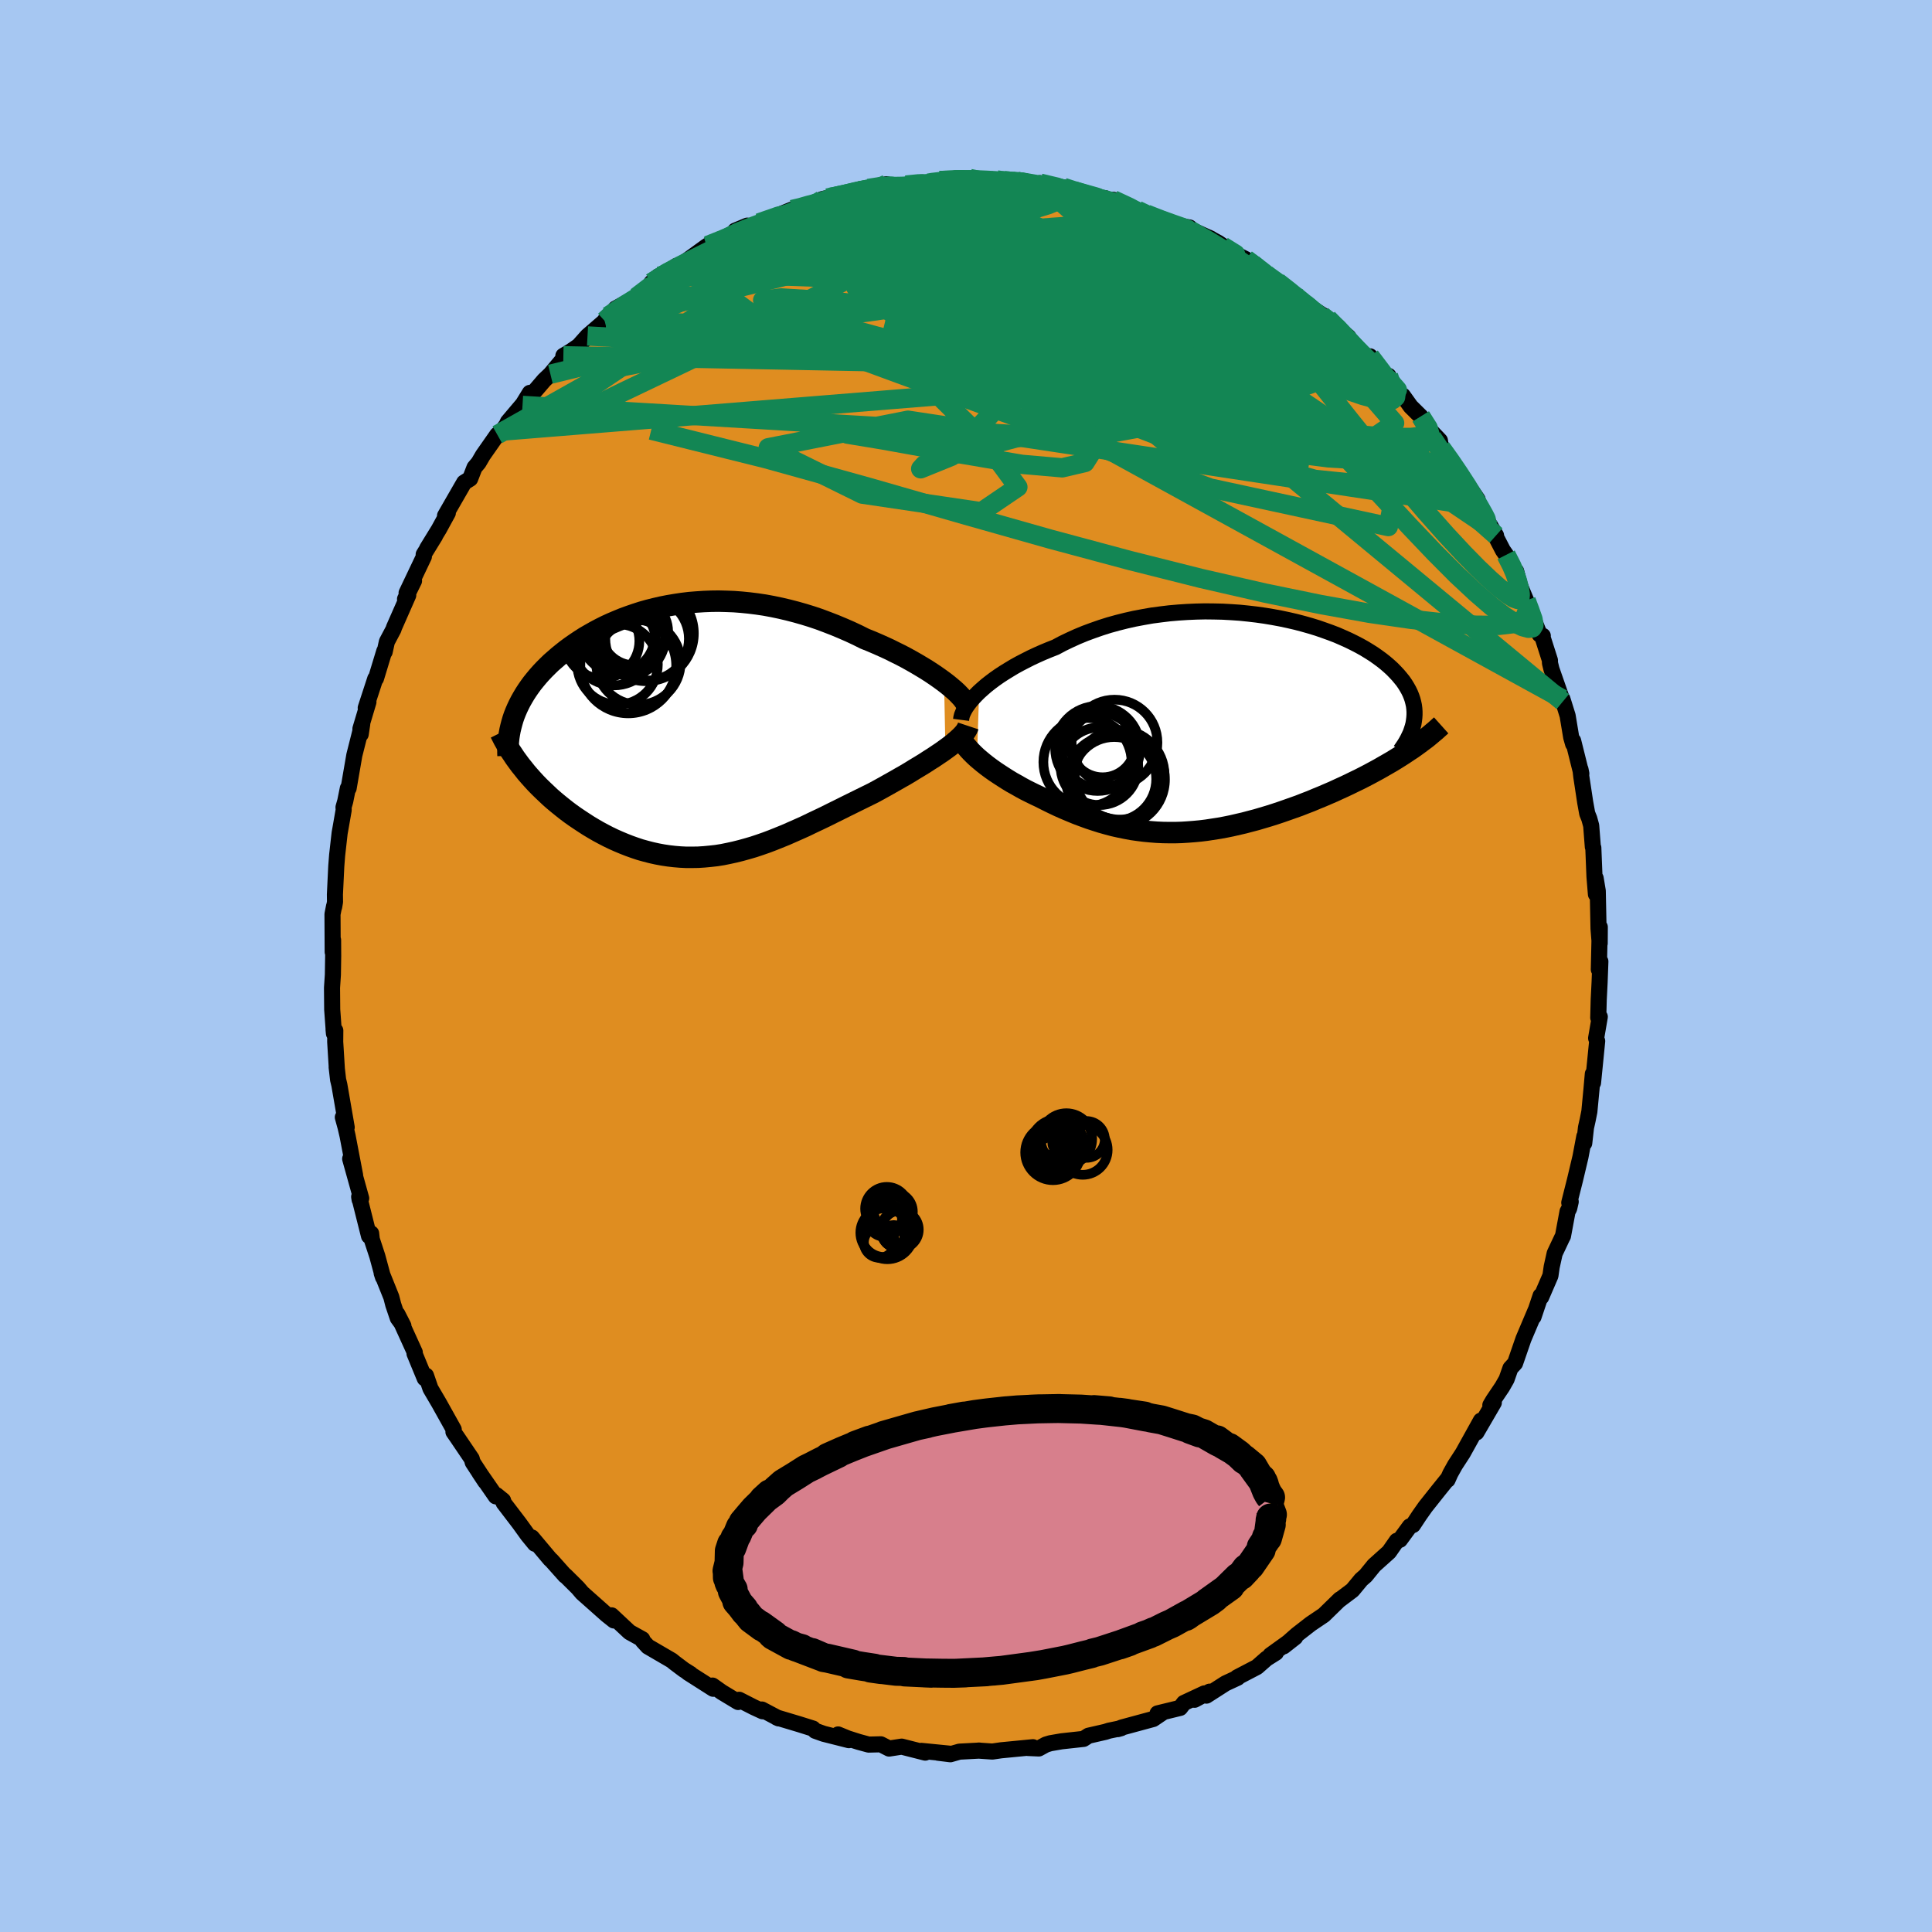 <svg xmlns="http://www.w3.org/2000/svg" width="500" height="500" viewBox="-100 -100 200 200"><defs><clipPath id="c"><path d="m26.02-5.03-.41-.3-.44-.31-.46-.31-.48-.31-.51-.31-.52-.31-.54-.31-.56-.31-.57-.3-.59-.29-.6-.3-.61-.28-.63-.28-.63-.27-.65-.26-.76-.38-.77-.36-.78-.34-.79-.33-.8-.31-.8-.3-.8-.27-.81-.25-.81-.23-.81-.21-.81-.19-.81-.17-.81-.15-.81-.12-.8-.1-.8-.08-.79-.06-.79-.03-.78-.02-.77.01-.77.03-.75.05-.75.06-.74.09-.73.11-.71.12-.71.14-.69.16-.68.17-.67.19-.65.21-.64.22-.63.23-.61.25-.59.25-.59.27-.56.28-.55.29-.53.3-.52.3-.5.32-.48.32-.46.32-.45.33-.43.34-.42.34-.39.34-.39.34-.36.35-.35.35-.33.35-.31.35-.3.36-.29.36-.27.37-.25.36-.24.37-.22.37-.21.37-.19.37-.18.38-.16.37-.15.38-.13.38 1.07 5.13.3.38.32.37.33.37.34.37.36.37.37.36.38.36.38.36.4.35.42.35.42.34.43.34.44.33.45.32.46.31.47.31.48.31.5.3.5.29.52.28.52.27.54.26.54.24.55.23.56.22.56.2.57.19.58.16.58.15.59.13.59.11.6.09.61.07.6.05.61.03h.62l.62-.01.62-.04.63-.06.63-.07.63-.1.64-.13.64-.14.64-.16.65-.18.65-.19.66-.22.66-.23.66-.25.67-.27.67-.27.68-.3.68-.3.69-.31.68-.33.7-.33.69-.33.7-.35.71-.35.7-.35.71-.35.71-.35.71-.35.71-.35.57-.31.56-.31.55-.31.55-.31.54-.31.53-.3.52-.31.5-.31.5-.3.49-.3.46-.3.46-.29.43-.29.42-.28.39-.28"/></clipPath><clipPath id="b"><path d="m-25.91-3.29.37-.33.38-.33.42-.33.44-.33.47-.33.49-.32.52-.32.53-.32.56-.31.58-.3.59-.3.62-.29.63-.28.65-.27.66-.26.73-.39.75-.36.77-.35.8-.33.81-.3.83-.29.85-.27.87-.24.87-.22.89-.2.9-.17.91-.16.91-.12.91-.11.92-.08.92-.06.92-.04.92-.02.91.01.9.02.9.05.88.06.88.09.86.1.85.12.84.14.81.15.8.17.78.18.76.2.74.21.72.22.69.24.67.24.65.25.62.27.6.27.57.28.54.28.52.29.49.3.46.29.44.31.41.3.39.31.36.31.34.31.31.32.29.31.26.31.25.31.22.32.19.31.18.32.15.31.13.32.11.32.08.31.07.32.04.32.02.31v.32l-.02.31-.04.32-.59 3.13-.4.27-.42.27-.43.27-.44.27-.45.26-.47.27-.47.27-.48.26-.5.27-.5.26-.51.26-.52.25-.53.26-.53.25-.55.25-.56.26-.56.24-.58.25-.59.24-.59.25-.6.23-.61.24-.62.22-.62.22-.63.22-.63.21-.63.2-.64.19-.64.19-.65.17-.64.17-.65.15-.65.15-.64.13-.65.12-.65.1-.65.1-.65.08-.64.06-.65.05-.64.04-.65.02h-.64l-.64-.01-.65-.03-.64-.05-.64-.06-.63-.08-.64-.09-.64-.12-.64-.13-.63-.14-.64-.17-.64-.18-.63-.2-.64-.21-.63-.23-.64-.24-.63-.26-.64-.27-.63-.28-.63-.3-.63-.31-.63-.32-.51-.24-.49-.24-.5-.25-.48-.26-.47-.27-.47-.26-.46-.28-.44-.28-.43-.28-.42-.28-.41-.29-.39-.29-.37-.29-.35-.29-.34-.29"/></clipPath><filter id="a"><feTurbulence baseFrequency=".05" numOctaves="3" result="noise" type="noise"/><feDisplacementMap in="SourceGraphic" in2="noise" scale="2"/></filter></defs><rect width="100%" height="100%" x="-100" y="-100" fill="#A6C7F2"/><path fill="#DF8D20" stroke="#000" stroke-linejoin="round" stroke-width="1.667" d="m65.61.2.06-.67-.08 2.16-.09 1.78-.05 1.88.16-.09-.38 2.21.11.3-.43 4.32-.02-.92-.14 1.59-.22 2.31-.18.9-.17.76-.18 1.61.01-.7-.4 2.12-.57 2.4-.59 2.34.15-.1-.16.7-.17.32-.47 2.53-.11.21-.75 1.59-.31 1.4-.13.91-.96 2.22-.06-.14-.73 2.18.22-.69-1.26 2.97-.87 2.52-.48.52-.4 1.14-.45.79-.93 1.38-.3.51.36-.26-1.8 3.09.23-.4.23-.83-1.87 3.37-.8 1.23-.49.88-.29.65.05-.14-1 1.24-1.35 1.7-.62.88-.66 1-.33.14-1.02 1.39-.32.1-.81 1.16-1.55 1.39-.87 1.07-.46.4-.86 1.04-.08.08-1.33 1 .07-.08-1.67 1.63-1.35.91-1.44 1.12-1.37 1.21 1.2-.94-2.57 1.85.57-.25-.97.61-.99.87-2.05 1.07.05.04-1.25.58-1.98 1.27.33-.41-1.56.84 1.02-.66-2.12.99-.39.51-2.34.57.6-.13-1.05.71-3.25.88-.43.17.36-.1-1.26.26-.37.12-1.75.4-.51.33-2.28.25-1.16.2-.46.14-.73.4-1.14-.05.53-.08-3.3.32-.9.13-1.46-.1h.13l-2.08.11-.94.27-1.28-.16 1.3.11-3.02-.3.4.18-2.44-.62-1.3.2-.86-.44-1.26.03-1.03-.28-1.13-.36-1-.41 1.11.59-2.61-.66-.87-.31-.23-.23-1.4-.44-2.37-.71.22.1-1.74-.92.07.18-.91-.42-1.51-.77-.11.23-1.69-1.02-.96-.68.07.33-2.62-1.67.28.14-.7-.44-.97-.73-.28-.23-2.47-1.44-.53-.58-.05-.18-1.32-.73-1.86-1.74.24.53-.73-.58-2.49-2.21-.04-.03-.47-.55-1.29-1.28-.03.01-1.41-1.58-.14-.12-1.89-2.25.31.65-.73-.89-.88-1.22-1.62-2.12-.06-.25-.69-.56-.07.13-1.69-2.44.61.92-1.3-1.99-.11-.38-1.51-2.23-.38-.55.03-.25-1.53-2.74-.88-1.5-.46-1.34-.13.29-.52-1.26-.54-1.31.03-.12-1.8-3.96.62 1.21-.58-.8-.47-1.39-.2-.78-1-2.49.14.43-.59-2.18-.57-1.74-.07-.62-.22.27-1.02-4.06.05.31.16-.15-1.14-4.09.51 1.7-.78-4.08-.21-.9-.28-1.02.4 1.04-.76-4.39-.13-.54-.15-1.3.02.16-.17-2.78.01-1.17-.18-.11.04.42-.18-2.48-.02-2.25.09-1.36.03-1.94-.01-1.65-.04 1.24-.02-3.91.16-.82.01.07.09-.53-.01-.75.14-2.92.09-1.16.26-2.3.12-.67.3-1.72-.02-.27.18-.63.27-1.34h.08l.59-3.42.82-3.25-.16 1.08-.03-.56.83-2.78-.28.61.99-3.03.07-.01.86-2.83.04.07.23-1.05.69-1.3.04-.15 1.48-3.36-.33.39.93-1.88-.77 1.25 1.79-3.76-.02-.22 1.18-1.92-.82 1.29 1.21-1.97.93-1.7-.29.29 1.98-3.44.62-.39.45-1.16.42-.5.45-.77 1.49-2.13.49-.37.48-.67.13-.29 1.55-1.83.72-1.17-.76 1.3 2.24-2.61.65-.62 1.39-1.66-.05-.25.75-.45.83-.57.92-1.03 1.97-1.7-.2.13.37-.49.29-.14.46-.63 2.18-1.21 1.77-1.51.49-.63-.72.67 2.58-1.74-.72.59 1.42-.86 2.44-1.77 1.41-.33-1.27.24 2.73-1.08 1.34-.51-1.26.07 1.25-.52.75.14.46-.42 2.53-1.02.91-.37.72-.11 1.46-.46.92-.5.83-.19-.27.07 2.17-.35 1.21-.56.85-.08 1.89-.44-.5.34.44-.06 2.07-.19 1.63-.27.68.07-.77.04 4.27-.4-2.32.09 3.11-.21.29.17 2.52-.02.53.1 1.6.05.18-.12L7.3-81l-.46.19.83-.23 2.76.58-.55-.14h.22l2.18.79 2.17.34.14.23.92.33-.27-.41 2.41 1.02-.56-.18 1.85.69 1.55.52.95.55 1.7.27-.08.41-.51-.52 2.81 1.27-.27-.13 1.03.56 2.85 1.96-1.03-.78 1.06.53.69.48 1.39 1.08 1.18.79 2.21 1.67-1.28-.89 1.93 1.48.03.01 2.31 1.51.85.87-.05-.02 1.32 1.04-.17.23 2.28 2.16.14-.37 2.02 2.79-.11-.77-.49-.16 2.33 2.72-.35-.51.8 1.12 1.05 1.04 1.03 1.49.95 1 .12.75-.04-.05.81 1.05.78 1.09 2.23 3.25-.65-.82.76 1.54 1.8 3.01-.06-.02-.35-.6 1.12 2.16.33.47.82 1.69h.22l.4 1.51.64 1.53.16.41 1.23 3.1.33.14-.04.1.78 2.44v.27l.16.65 1.17 3.35-.04-.27.54 1.73.37 2.23.2.7v-.34l.85 3.41-.09-.45.09.78.4 2.64.21 1.16.21.52.2.73.17 2.2.05.09.12 2.99.15 1.82-.03-1.66.22 1.32.08 3.9.12 1.53.01-1.69-.1 4.39.1-.16.06-.67" filter="url(#a)"/><path fill="#fff" d="m-25.91-3.29.37-.33.38-.33.42-.33.44-.33.47-.33.49-.32.52-.32.53-.32.56-.31.58-.3.59-.3.62-.29.63-.28.65-.27.66-.26.73-.39.75-.36.77-.35.8-.33.81-.3.83-.29.85-.27.87-.24.87-.22.89-.2.9-.17.91-.16.91-.12.91-.11.92-.08.92-.06.92-.04.92-.02.91.01.9.02.9.05.88.06.88.09.86.1.85.12.84.14.81.15.8.17.78.18.76.2.74.21.72.22.69.24.67.24.65.25.62.27.6.27.57.28.54.28.52.29.49.3.46.29.44.31.41.3.39.31.36.31.34.31.31.32.29.31.26.31.25.31.22.32.19.31.18.32.15.31.13.32.11.32.08.31.07.32.04.32.02.31v.32l-.02.31-.04.32-.59 3.13-.4.27-.42.27-.43.27-.44.27-.45.26-.47.27-.47.27-.48.26-.5.27-.5.26-.51.26-.52.25-.53.26-.53.25-.55.25-.56.26-.56.24-.58.25-.59.24-.59.25-.6.23-.61.24-.62.22-.62.22-.63.22-.63.21-.63.2-.64.19-.64.19-.65.17-.64.17-.65.15-.65.15-.64.13-.65.12-.65.1-.65.1-.65.08-.64.06-.65.05-.64.04-.65.02h-.64l-.64-.01-.65-.03-.64-.05-.64-.06-.63-.08-.64-.09-.64-.12-.64-.13-.63-.14-.64-.17-.64-.18-.63-.2-.64-.21-.63-.23-.64-.24-.63-.26-.64-.27-.63-.28-.63-.3-.63-.31-.63-.32-.51-.24-.49-.24-.5-.25-.48-.26-.47-.27-.47-.26-.46-.28-.44-.28-.43-.28-.42-.28-.41-.29-.39-.29-.37-.29-.35-.29-.34-.29" filter="url(#a)" transform="translate(27.27 -25.09)"/><path fill="#fff" d="m26.02-5.03-.41-.3-.44-.31-.46-.31-.48-.31-.51-.31-.52-.31-.54-.31-.56-.31-.57-.3-.59-.29-.6-.3-.61-.28-.63-.28-.63-.27-.65-.26-.76-.38-.77-.36-.78-.34-.79-.33-.8-.31-.8-.3-.8-.27-.81-.25-.81-.23-.81-.21-.81-.19-.81-.17-.81-.15-.81-.12-.8-.1-.8-.08-.79-.06-.79-.03-.78-.02-.77.01-.77.03-.75.05-.75.06-.74.09-.73.11-.71.12-.71.14-.69.16-.68.17-.67.19-.65.21-.64.22-.63.23-.61.25-.59.25-.59.27-.56.28-.55.29-.53.3-.52.3-.5.32-.48.32-.46.32-.45.33-.43.34-.42.34-.39.34-.39.34-.36.35-.35.35-.33.35-.31.35-.3.36-.29.36-.27.37-.25.36-.24.37-.22.37-.21.37-.19.37-.18.38-.16.37-.15.38-.13.38 1.07 5.13.3.38.32.37.33.37.34.37.36.37.37.36.38.36.38.36.4.35.42.35.42.34.43.34.44.33.45.32.46.31.47.31.48.31.5.3.5.29.52.28.52.27.54.26.54.24.55.23.56.22.56.2.57.19.58.16.58.15.59.13.59.11.6.09.61.07.6.05.61.03h.62l.62-.01.62-.04.63-.06.63-.07.63-.1.64-.13.64-.14.64-.16.65-.18.65-.19.66-.22.66-.23.66-.25.67-.27.67-.27.68-.3.68-.3.69-.31.68-.33.7-.33.69-.33.7-.35.71-.35.7-.35.71-.35.71-.35.71-.35.71-.35.57-.31.56-.31.55-.31.55-.31.54-.31.53-.3.52-.31.5-.31.5-.3.49-.3.46-.3.46-.29.43-.29.42-.28.39-.28" filter="url(#a)" transform="translate(-28.29 -24.39)"/><g fill="none" stroke="#000" transform="translate(27.27 -25.09)"><path stroke-linejoin="round" stroke-width="1.667" d="m-27.78-.39.03-.23.06-.25.11-.27.14-.28.17-.29.21-.3.24-.31.28-.32.3-.32.33-.33.37-.33.38-.33.42-.33.44-.33.47-.33.49-.32.52-.32.53-.32.56-.31.58-.3.59-.3.62-.29.63-.28.65-.27.66-.26.73-.39.75-.36.77-.35.8-.33.81-.3.83-.29.85-.27.87-.24.87-.22.89-.2.9-.17.91-.16.91-.12.91-.11.92-.08.92-.06.92-.04.92-.02.91.01.9.02.9.05.88.06.88.09.86.1.85.12.84.14.81.15.8.17.78.18.76.2.74.21.72.22.69.24.67.24.65.25.62.27.6.27.57.28.54.28.52.29.49.3.46.29.44.31.41.3.39.31.36.31.34.31.31.32.29.31.26.31.25.31.22.32.19.31.18.32.15.31.13.32.11.32.08.31.07.32.04.32.02.31v.32l-.02.31-.04.32-.05.31-.08.31-.1.31-.11.32-.14.3-.15.31-.17.31-.18.3-.21.31-.21.3" filter="url(#a)"/><path stroke-linejoin="round" stroke-width="2.222" d="m-28.04.8.05.24.08.25.12.25.15.27.18.27.22.28.24.28.27.29.29.29.31.29.34.29.35.29.37.29.39.29.41.29.42.28.43.28.44.28.46.28.47.26.47.27.48.26.5.25.49.24.51.24.63.32.63.31.63.3.63.28.64.27.63.26.64.24.63.23.64.21.63.2.64.18.64.17.63.14.64.13.64.12.64.09.63.08.64.06.64.05.65.03.64.01h.64l.65-.02.64-.04.65-.05.64-.06.65-.08.65-.1.65-.1.65-.12.64-.13.65-.15.65-.15.64-.17.65-.17.64-.19.64-.19.63-.2.63-.21.63-.22.62-.22.62-.22.61-.24.6-.23.59-.25.59-.24.58-.25.56-.24.56-.26.55-.25.53-.25.53-.26.52-.25.51-.26.5-.26.5-.27.48-.26.47-.27.47-.27.45-.26.44-.27.43-.27.42-.27.4-.27.4-.26.38-.27.37-.27.36-.27.35-.26.33-.27.32-.27.31-.26.3-.27.29-.26" filter="url(#a)"/><circle cx="-11.929" cy="5.737" r="4.352" clip-path="url(#b)" filter="url(#a)"/><circle cx="-13.129" cy="2.192" r="3.362" clip-path="url(#b)" filter="url(#a)"/><circle cx="-13.639" cy="2.572" r="4.398" clip-path="url(#b)" filter="url(#a)"/><circle cx="-13.459" cy="4.412" r="4.02" clip-path="url(#b)" filter="url(#a)"/><circle cx="-11.364" cy="5.292" r="4.642" clip-path="url(#b)" filter="url(#a)"/><circle cx="-11.459" cy="5.787" r="4.784" clip-path="url(#b)" filter="url(#a)"/><circle cx="-14.694" cy="3.982" r="4.566" clip-path="url(#b)" filter="url(#a)"/><circle cx="-11.894" cy="1.962" r="4.442" clip-path="url(#b)" filter="url(#a)"/><circle cx="-13.434" cy="2.787" r="3.912" clip-path="url(#b)" filter="url(#a)"/><circle cx="-12.169" cy="5.907" r="4.704" clip-path="url(#b)" filter="url(#a)"/></g><g fill="none" stroke="#000" transform="translate(-28.29 -24.39)"><path stroke-linejoin="round" stroke-width="2.222" d="m28.43-2.47-.08-.19-.11-.21-.16-.23-.19-.25-.23-.25-.26-.27-.3-.28-.33-.28-.36-.3-.39-.3-.41-.3-.44-.31-.46-.31-.48-.31-.51-.31-.52-.31-.54-.31-.56-.31-.57-.3-.59-.29-.6-.3-.61-.28-.63-.28-.63-.27-.65-.26-.76-.38-.77-.36-.78-.34-.79-.33-.8-.31-.8-.3-.8-.27-.81-.25-.81-.23-.81-.21-.81-.19-.81-.17-.81-.15-.81-.12-.8-.1-.8-.08-.79-.06-.79-.03-.78-.02-.77.01-.77.03-.75.05-.75.06-.74.09-.73.11-.71.12-.71.14-.69.16-.68.17-.67.19-.65.21-.64.22-.63.23-.61.25-.59.25-.59.27-.56.28-.55.29-.53.3-.52.3-.5.32-.48.32-.46.32-.45.33-.43.34-.42.34-.39.34-.39.34-.36.35-.35.35-.33.35-.31.35-.3.36-.29.36-.27.37-.25.36-.24.37-.22.37-.21.37-.19.37-.18.38-.16.37-.15.38-.13.38-.11.38-.1.38-.09.38-.07.38-.06.38-.04.38-.03.38-.02.38v.38l.01.38" filter="url(#a)"/><path stroke-linejoin="round" stroke-width="2.222" d="m28.52-.46-.07.21-.12.21-.15.23-.2.23-.23.24-.26.24-.29.26-.32.26-.35.27-.37.27-.39.28-.42.28-.43.29-.46.29-.46.3-.49.3-.5.3-.5.31-.52.31-.53.3-.54.31-.55.31-.55.31-.56.31-.57.31-.71.35-.71.35-.71.35-.71.35-.7.35-.71.35-.7.35-.69.33-.7.33-.68.33-.69.31-.68.3-.68.3-.67.27-.67.27-.66.25-.66.23-.66.22-.65.19-.65.18-.64.16-.64.14-.64.13-.63.1-.63.07-.63.06-.62.04-.62.01h-.62l-.61-.03-.6-.05-.61-.07-.6-.09-.59-.11-.59-.13-.58-.15-.58-.16-.57-.19-.56-.2-.56-.22-.55-.23-.54-.24-.54-.26-.52-.27-.52-.28-.5-.29-.5-.3-.48-.31-.47-.31-.46-.31-.45-.32-.44-.33-.43-.34-.42-.34-.42-.35-.4-.35-.38-.36-.38-.36-.37-.36-.36-.37-.34-.37-.33-.37-.32-.37-.3-.38-.3-.37-.28-.38-.27-.37-.25-.38-.25-.37-.23-.37-.21-.38-.21-.37-.19-.37-.18-.36" filter="url(#a)"/><circle cx="-8.153" cy="-9.022" r="4.364" clip-path="url(#c)" filter="url(#a)"/><circle cx="-6.673" cy="-6.727" r="4.962" clip-path="url(#c)" filter="url(#a)"/><circle cx="-9.393" cy="-9.257" r="3.87" clip-path="url(#c)" filter="url(#a)"/><circle cx="-7.763" cy="-9.822" r="3.842" clip-path="url(#c)" filter="url(#a)"/><circle cx="-5.628" cy="-7.032" r="4.376" clip-path="url(#c)" filter="url(#a)"/><circle cx="-4.833" cy="-10.042" r="4.948" clip-path="url(#c)" filter="url(#a)"/><circle cx="-6.703" cy="-9.527" r="3.83" clip-path="url(#c)" filter="url(#a)"/><circle cx="-6.028" cy="-10.222" r="3.484" clip-path="url(#c)" filter="url(#a)"/><circle cx="-4.723" cy="-9.487" r="4.328" clip-path="url(#c)" filter="url(#a)"/><circle cx="-7.778" cy="-6.837" r="4.168" clip-path="url(#c)" filter="url(#a)"/></g><g fill="none" stroke="#138654" stroke-linejoin="round" stroke-width="2"><path d="m-.4-81.4-.47.09 1.32.19 1.97.34 2.24.45 2.33.53 2.34.6 2.33.65 2.32.7 2.27.69 2.21.65 2.09.58 1.95.52 1.86.55 2 .73m5.9 3.33 1.24.97.75.62.89.74 1.04.85 1.11.92 1.07.92 1 .9.94.88.88.83.8.78.7.67.56.55.4.39.23.23.05.06-.14-.11-.37-.34-.62-.6-.88-.87-1.11-1.13-1.27-1.31" filter="url(#a)"/><path d="m-2.72-81.31 2.17-.09 1.48.01 1.2.05.92.05.63.07.32.08.03.1-.26.12-.54.12-.85.15-1.22.17-1.65.22-2.09.26-2.54.28-2.99.25-3.52.24M29-73.15l.83.61.97.74.8.66.52.48.21.31-.05.16-.29.04-.59-.1-.97-.29-1.42-.49-1.87-.71-2.31-.91-2.75-1.12-3.24-1.36-3.75-1.66-4.3-2.04m-37.5 4.23 2.02-.81 1.11-.51.8-.36.86-.34 1.03-.38 1.17-.42 1.23-.44 1.21-.44 1.11-.39.95-.35.78-.27.6-.2.42-.14.24-.07h.06l-.17.08-.47.19-.83.29-1.23.43-1.66.58-2.12.77" filter="url(#a)"/><path d="m-32.57-70.73 1.68-1.04 1.35-.67 1.63-.74 1.83-.78 1.9-.75 1.9-.68 1.9-.62 1.88-.58 1.87-.54 1.88-.52 1.89-.52 1.88-.53 1.8-.52 1.63-.5 1.37-.46 1.11-.38.88-.3.54-.18m19.16 2.13.5.07 1.11.51 1.35.72 1.54.85 1.67.96 1.68 1L25-73.79l1.59 1.03 1.58 1.04 1.6 1.08 1.62 1.11L33-68.39l1.58 1.11 1.49 1.07 1.37.97 1.24.88 1.12.77.99.67.83.55.66.42.67.52m.9 1.11-.1-.39.14.2.2.41.1.36-.09.22-.33.06-.64-.16-1.04-.47-1.48-.79L38.7-62l-2.3-1.42-2.69-1.7-3.09-2.02-3.54-2.41-4.06-2.87-4.75-3.37" filter="url(#a)"/><path d="m37.46-67.02.59.6.5.49.53.56.56.59.51.57.36.46.13.28-.13.09-.4-.1-.63-.26-.85-.41-1.1-.57-1.39-.77-1.76-1.02-2.19-1.32-2.65-1.66-3.08-2-3.45-2.31-3.76-2.54M-18-78.31l.85-.2.84-.24.66-.17.49-.07.39.04.27.13.11.26-.11.39-.38.56-.67.73-.95.91-1.23 1.09-1.54 1.27-1.86 1.46-2.22 1.64-2.58 1.85-2.95 2.05-3.34 2.28-3.76 2.53-4.26 2.87-4.87 3.29m103.1 17.81.14.92-.3.93-.98.52-1.69.2-2.36-.02-3.03-.2-3.67-.4-4.33-.63-5.05-.91-5.79-1.19-6.59-1.51-7.39-1.86-8.19-2.2-8.97-2.54-9.81-2.82-10.73-2.98-11.84-2.95" filter="url(#a)"/><path d="m55.91-42.56.58 1.14.35.82.26.79.19.74.09.61-.04.39-.22.13-.41-.14-.62-.39-.83-.64-1.02-.9-1.25-1.19-1.49-1.52-1.77-1.9-2.06-2.32-2.35-2.74-2.63-3.18-2.89-3.59-3.23-4.06-3.63-4.57-3.92-5.02m-43.09-9.47.45-.08 1.03-.23 1.02-.22.83-.15.61-.04.44.04.29.12.14.19-.02.26-.23.33-.46.41-.7.51-.96.63-1.25.77-1.56.92-1.89 1.04-2.22 1.17-2.57 1.26-2.96 1.38-3.42 1.57-3.99 1.84-4.55 2.09" filter="url(#a)"/><path d="m-21.44-76.92 2.01-.7 1.66-.35 1.68-.17 1.8-.07 1.94.02 2.09.09 2.26.16 2.42.19 2.55.24 2.63.28 2.66.33 2.67.38 2.68.39 2.67.41 2.66.39 2.62.39 2.51.34 2.34.28 2.14.18 1.94.12 1.82.14m20.77 17 .68 1.13v.64l-.61.28-1.08.11-1.49.01-1.94-.09-2.48-.25-3.13-.5-3.84-.8-4.6-1.15-5.4-1.51-6.18-1.89-6.9-2.24-7.54-2.6-8.11-2.96-8.69-3.35m48.7 2.92-.25-.12.72.58 1.04.84 1.12.91 1.06.91 1 .91.95.9.93.91.88.87.8.79.67.67.53.53.38.39.24.27.11.13-.03-.01-.22-.19-.45-.43-.75-.72-1.03-1.05-1.26-1.31-1.37-1.45" filter="url(#a)"/><path d="m6.84-80.81 1.1-.01.91.15.54.2.35.27.18.32-.09.35-.46.36-.86.36-1.24.38-1.59.41-1.93.45-2.3.49-2.75.55-3.29.6-3.93.65-4.66.75-5.4.87-5.84.86m-1.02-2.04.03-.17 1.04-.46 1.11-.44 1.07-.4 1.16-.38 1.33-.41 1.48-.44 1.55-.47 1.55-.47 1.45-.44 1.32-.4 1.17-.35 1.01-.29.88-.25.73-.2.55-.15.31-.11.03-.05-.25-.01-.42.02-.53.02m18.97.09 1.98.64 1.6.51 1.28.45 1.18.45 1.22.5 1.31.56 1.38.6 1.43.61 1.38.61 1.29.55 1.11.48.92.38.7.27.51.18.34.11.18.04-.01-.03-.37-.23-.96-.6" filter="url(#a)"/><path d="m-37.04-67.28.56-.37 1.19-.79 1.54-.96 1.58-.97 1.53-.87 1.51-.81 1.55-.78 1.63-.79 1.69-.8 1.69-.81 1.63-.76 1.5-.7 1.34-.63 1.17-.55 1-.47.83-.41.63-.32.4-.22.1-.13-.16-.06m10.23-1.56.41-.07.95-.11.81-.06h.65l.49.06.22.12-.16.17-.62.22-1.13.29-1.67.36-2.26.44-2.87.55-3.57.69-4.37.89M7.3-81l.03.1.57.09.53.14.31.19.09.24-.14.28-.46.29-.87.3-1.37.3-1.88.32-2.39.36-2.93.41-3.45.47-3.97.46-4.47.41-4.85.31" filter="url(#a)"/><path d="m31.08-71.59 1.18.85.79.64.49.46.35.41.25.39.08.33-.17.26-.45.16-.76.07-1.06-.02-1.36-.12-1.7-.25-2.07-.4-2.47-.58-2.89-.75-3.32-.92-3.75-1.07-4.15-1.25-4.51-1.44-4.91-1.65-5.47-1.85" filter="url(#a)"/><path d="m17.65-78.3.14.09.74.35.67.39.35.35-.07.27-.47.22-.82.22-1.15.23-1.5.27-1.92.29-2.37.29-2.88.25-3.36.19-3.8.15-4.25.12-4.76.09-5.46.07-6.2-.01m-5.98-.37.02-.17 1.01-.46 1.04-.45.99-.39 1.05-.38 1.18-.4 1.3-.44 1.36-.45 1.35-.45 1.28-.41 1.14-.37 1-.32.84-.26.69-.23.54-.18.38-.13.17-.08-.12.01-.45.1-.78.2-1.02.24-1.12.23" filter="url(#a)"/><path d="m-32.57-70.73 1.67-1.06 1.32-.71 1.58-.8 1.75-.87 1.76-.83 1.67-.75 1.57-.69 1.44-.63 1.3-.55 1.11-.48.91-.39.7-.32.51-.27.35-.21M39.41-64.9l1.35 1.34.36.72-.41.36-1.12.06-1.78-.17-2.4-.34-3.03-.52-3.7-.72-4.43-.94-5.24-1.19-6.15-1.48-7.16-1.81-8.25-2.1-9.32-2.29" filter="url(#a)"/><path d="m.39-81.52.73.15.82.21.45.32-.01.45-.49.6-.93.78-1.37.96-1.81 1.17-2.27 1.37-2.74 1.59-3.22 1.83-3.75 2.05-4.3 2.29-4.94 2.51-5.65 2.75-6.4 3.06-7.17 3.52" filter="url(#a)"/><path d="m-.4-81.4-.7.03.59.05.77.12.56.19.2.27-.23.37-.67.47-1.11.57-1.51.68-1.92.8-2.36.94-2.87 1.11-3.41 1.31-3.94 1.48-4.43 1.59-4.88 1.59-5.29 1.53m66.72-.24.48.41.49.68-.01.61-.54.52-1.01.49-1.45.51-1.91.48-2.42.43-3 .33-3.63.24-4.29.17-4.94.13-5.56.09-6.15.02-6.72-.09-7.33-.2-8.09-.25-9.09-.17" filter="url(#a)"/><path d="m-32.34-70.77.44-.33.87-.28 1.36-.38 1.76-.46 2.09-.51 2.3-.5 2.42-.46 2.5-.38 2.55-.32 2.57-.27 2.62-.23 2.68-.22 2.77-.22 2.86-.22 2.94-.23 2.94-.23 2.88-.24 2.77-.22 2.66-.18 2.59-.11 2.61-.02 2.58.04m3.72.29.09.28.69.42 1.13.64 1.33.81 1.4.91 1.4.94 1.35.92 1.3.92 1.27.89 1.19.86 1.07.77.87.61.63.41.4.24.21.07-.05-.11-.57-.46M7.3-81l.16.12.92.17 1.15.24 1.2.31 1.28.38 1.34.42 1.34.42 1.26.41 1.16.38 1.08.35 1.02.34.95.33.88.29.76.25.59.19.4.12.2.05-.02-.02-.23-.09-.51-.18-.86-.3-1.22-.44-1.46-.57m28.39 20.95.76 1.18.21.76-.22.51-.52.43-.75.44-1.03.44-1.36.39-1.76.24-2.19.05-2.67-.16-3.16-.4-3.67-.6-4.2-.79-4.72-.93-5.24-1.06-5.75-1.23-6.24-1.41-6.72-1.61-7.24-1.78-7.9-1.89-8.86-1.88" filter="url(#a)"/><path d="m-8.22-80.93.04.21.92.05 1.37.01 1.51.02 1.54.05 1.57.08 1.61.09 1.67.11 1.72.14 1.74.17 1.71.17 1.62.19 1.49.18 1.36.18 1.2.18 1.07.17.9.15.71.11.48.05.23-.01.03-.07-.15-.12-.36-.15m-30.1-.53 1.71-.36 1.25-.31.92-.19.64-.08.42.02.26.09.11.13-.07.19-.33.25-.65.34-1.01.44-1.41.58-1.86.75-2.36.94-2.93 1.15-3.49 1.32-4.09 1.46m24.51-8.53 2.26-.07 1.74.06 1.63.12 1.54.15 1.44.17 1.33.19 1.22.2 1.12.19 1.01.17.9.16.78.13.65.13.48.1.21.05-.22-.07-.82-.23-1.38-.39" filter="url(#a)"/><path d="m-10.11-80.49 1.21-.19.94-.01 1.22-.02 1.47-.05 1.56-.08 1.51-.07 1.42-.08 1.32-.07 1.19-.06 1.03-.05.84-.04.57-.03.15-.03-.36-.03m11.28 1.98 1.65.77 1.44.77 1.72.95 1.96 1.13 2.07 1.24 2.07 1.32 2.05 1.34 2.03 1.37 2.05 1.39 2.05 1.4 2.02 1.39 1.92 1.34 1.78 1.24 1.77 1.36M5.33-81.22l.68.12 1.1.43 1.39.62 1.67.78 1.91.94 2.11 1.07 2.27 1.2 2.41 1.29 2.49 1.36 2.51 1.4 2.5 1.44 2.48 1.46 2.47 1.45 2.42 1.42 2.35 1.35 2.25 1.28 2.13 1.23 1.86 1.03" filter="url(#a)"/><path d="m7.67-81.04 1.73.41 1.1.41 1.32.57 1.59.71 1.72.81 1.74.86 1.72.9 1.75.95 1.81 1.01 1.89 1.06 1.92 1.08 1.92 1.08 1.85 1.03 1.73.98 1.62.92 1.5.86 1.41.83 1.33.8 1.19.71.9.51.42.17m-71.68-7.02.26-.01 1.04-.48 1.35-.63 1.6-.73 1.73-.75 1.77-.72 1.75-.67 1.71-.6 1.66-.55 1.63-.52 1.61-.49 1.58-.49 1.55-.48 1.48-.48 1.35-.45 1.18-.41.97-.34.77-.26.55-.19.37-.14.16-.08" filter="url(#a)"/><path d="m38.31-66.15.25.26.43.53.42.62.3.6.05.49-.27.31-.62.16-.93.01-1.25-.11-1.54-.2-1.86-.32-2.21-.45-2.59-.61-3-.81-3.43-1.01-3.86-1.21-4.33-1.39-4.82-1.52-5.35-1.7-5.83-1.96-6.21-2.31" filter="url(#a)"/><path d="M41.83-63.11 43-61.57l.39.53.19.38.1.39-.03.34-.2.25-.43.14-.71-.04-1.02-.24-1.36-.46-1.67-.66-1.98-.85-2.29-1.03-2.63-1.23-3.04-1.49-3.51-1.78-4.06-2.11-4.67-2.49-5.35-2.86-6.1-3.17" filter="url(#a)"/><path d="m43.74-61.09.16.49.42.74.2.56-.05.41-.31.27-.64.1-1.01-.15-1.42-.39-1.82-.62-2.24-.82-2.67-1.01-3.13-1.24-3.65-1.51-4.18-1.82-4.73-2.19-5.3-2.59-5.84-3-6.41-3.37" filter="url(#a)"/><path d="m29-73.15.83.62.93.74.75.68.46.53.16.39-.1.29-.34.21-.61.14-.92.04-1.26-.06-1.63-.17-2-.27-2.38-.4-2.8-.55-3.24-.73-3.71-.94-4.19-1.12-4.72-1.28-5.34-1.39-6.1-1.48" filter="url(#a)"/><path d="m3.2-81.37.68.09.65.09.41.15.15.21-.09.28-.35.34-.63.43-.95.52-1.28.63-1.65.73-2.05.82-2.53.9-3.06.99-3.66 1.13-4.27 1.3-4.86 1.46-5.33 1.53-5.68 1.5" filter="url(#a)"/><path d="m29.69-72.67 1.06.92.48.76-.24.54-.95.37-1.58.26-2.16.19-2.79.11-3.51-.01-4.3-.14-5.17-.25-6.04-.35-6.96-.42-8.06-.43-9.41-.35" filter="url(#a)"/><path d="m57.99-37.83.36.95.35.99.09.61-.17.28-.39.04-.6-.16-.82-.4-1.06-.69-1.34-1.02-1.64-1.42-1.96-1.83-2.27-2.28-2.61-2.74-2.98-3.22-3.4-3.71-3.87-4.21-4.34-4.74-4.77-5.29-5.18-5.9m-48.24-1.94.77-.23.64-.3.74-.36.64-.32.46-.23.34-.13.26-.05.19.01.05.11-.16.23-.48.42-.89.65-1.36.91-1.8 1.15-2.16 1.34-2.38 1.44-2.53 1.49" filter="url(#a)"/><path d="m-34.11-69.26 1.36-1.04 1.12-.5 1.33-.3 1.69-.26 2.07-.27 2.4-.27 2.63-.24 2.78-.17 2.9-.09 2.97.02 3.06.09 3.15.17 3.25.21 3.36.22 3.48.21 3.55.19 3.6.18 3.61.2 3.57.24 3.48.26 3.32.24 3.13.2 2.95.12M3.73-81.27l1.21.04.98.1.96.16 1 .19 1.05.2 1.08.22 1.07.23 1.03.24.96.24.84.22.68.17.47.13.26.08.03.02-.22-.04-.49-.11-.77-.19-1.06-.26-1.42-.35-2.02-.43" filter="url(#a)"/><path d="m-6.21-80.84 1.29-.13 1.15-.01 1.34.03 1.57.04 1.72.09 1.82.12 1.86.15 1.79.16 1.64.15 1.42.13 1.2.13.97.11.77.11.56.08h.2m36.09 26.04.27.37.7.98.87 1.28.85 1.31.73 1.21.59 1.01.42.75.22.43.03.1-.17-.21-.34-.48-.51-.75-.68-1.06-.92-1.44-1.28-1.96-1.72-2.61m-85.65-12.08.47-.43.9-.59 1.37-.83 1.68-.97 1.77-.99 1.77-.94 1.74-.87 1.76-.85 1.81-.85 1.85-.85 1.85-.84 1.77-.8 1.63-.72 1.44-.65 1.22-.56 1.03-.49.89-.45.77-.38.53-.32M-.4-81.4l-.58.02.97.02 1.38.05 1.43.07 1.34.09 1.22.09 1.06.11.93.1.79.1.66.09.53.07.39.07.25.06.06.04-.15.02-.42-.03-.76-.09-1.15-.14-1.58-.19-2.14-.23" filter="url(#a)"/><path d="m-12.17-79.85 1.19-.38 1.32-.21 1.38-.11 1.44-.04 1.56-.03 1.67-.04 1.66-.07 1.59-.08 1.44-.08 1.28-.08 1.08-.07.86-.06.64-.06.34-.07m45.45 29.68-51.98-11.5-10.14-7.17 1.32-2.85 2.04-.78 1.27-.14 1.59.36 2.81 1.18 4.23 2 5.1 2.31 4.61 1.96 2.59 1.25-.1.75-1.83.81-1.42 1.28.68 1.46 2.24.55 1.07-1.47-2.19-3.3-2.87-2.97 4.75.8 18.83 7.55 21.13 14.28" filter="url(#a)"/><path d="m-48.52-55 2.38-1.34 9.91-5.56 14.93-2.99 16.15.53L7.14-62.4l5.4 1.22-.98-.49-4.71-2.06-5.61-2.98-4.74-3.21-3.3-2.9-2.03-2.21-1.08-1.37-.12-.61 1.21-.1 3 .19 4.95.48 6.37 1.23 6.33 2.72 3.27 4.31-5.4 3.86-20.79-.76-26.12-1.84" filter="url(#a)"/><path d="M61.74-27.64 7.21-57.58l-9.46-11.25 3.95-3.08 1.95-.62-2.44-.24-3.15.1-.12.77 3.6 1.27 4.59 1.24 1.26.76-4.22.1-5.83-.62 2.41-1.15 18.21.3 23.73 7.26" filter="url(#a)"/><path d="m-18-78.31 15.57 10.86 5.02 10.32-4.1 4.37-3.18 1.29.36-.4 3.74-1.27 6.25-1.65 6.54-2.18 3.72-3.14-.72-3.86-3.42-3.15-1.46-.49 5.14 3.22 12.3 5.82 13.22 4.7 3.39-2.33-13.29-15.39" filter="url(#a)"/><path d="m54.87-44.57-2.89-2.56-9.27-5.69-12.56-6.46-11.53-4.65-8.58-3.25-4.98-2.76-1.53-2.48 1.1-1.89 2.54-1.06 2.79-.26 2.09.35.87.87-.2 1.56-.52 2.52.13 3.64 1.47 4.56 3.1 4.79 4.63 3.9 5.45 1.71 3.79-1.42-1.19-3.51-1.25 1.62 33.45 27.67" filter="url(#a)"/><path d="m-41.68-63.17 41.43.8 9.41.22 2.73-.4-2.15-1.49-6.56-1.98-8.82-1.75-8.15-1.06-5.36-.33-1.9.24 1.46.77 5.02 1.5 9.42 2.56 13.91 3.64 15.65 3.93 10.99 2.3-1.76-1.79-22.01-6.4-50.81-2.81" filter="url(#a)"/><path d="m-37.41-66.79 27.56-6.82 17.46.7 4.88 1.53-1.96 1.32-3.03 1.47-1.4 1.46.56 1.05 1.95.48 2.87.04 3.47-.2 3.58-.34 2.79-.45 1.19-.52-.37-.3-.43.45 1.82 1.91 5.6 3.84 8.34 5.58 6.99 6.15-.74 3.95-18.44-3.99-57.85-21.25" filter="url(#a)"/><path d="m20.49-77.27 8.69 15.36-5.36-2.43-4.47-3.33-3.66-.9-1.64 1.69 1.17 3.11 3.03 3.01 3.15 1.75 1.99.11.34-1.23-1.26-1.92-2.57-1.92-3.5-1.5-3.94-.88-3.65-.18-2.39.74.05 2.03 3.55 3.48 7.33 4.4 9.59 3.67 7.55.3-.96-5.85-12.31-12.48-8.94-9.57" filter="url(#a)"/><path d="m-48.03-55.37 54.91-4.45 19.33-1.36 8.5 1.27 1.56-.56-4.08-3.01-8.04-3.63-9.67-2.29-8.17.19-3.56 2.78L4.88-62l5.41 4.34 3.74 2.32-1.76-.79-8.24-3.8-16.97-5.83-24.27-1.16" filter="url(#a)"/><path d="m-8.22-80.93-12.89 5.66-5.03 4.8 5.33 3.99 11.01 3.7 10 2.81 5.57 1.27 1.72-.33-.1-1.64-.63-2.56-.93-3.02-1.25-2.88-1.1-2.07-.05-.76 1.78.61 3.62 1.41 4.46 1.19 3.53.17.49-.74-5.13-.54-14.07.99-23.52 3.31-17.61 4.3" filter="url(#a)"/><path d="m53.07-47.58-3.68-3.56-4.12 1.7-9.17-.94-10.6-2.98-8.31-3.54-4.41-3.26-.81-2.33 1.31-.96 1.72.25.83.71-.55.33-1.67-.43-1.86-.86-.91-.65.69.04 1.61.73.49 1.07-2.28 1.15-2.81 1.43 4.28 2.31 15.27 1.44-1.97-18.93" filter="url(#a)"/><path d="m-10.11-80.49 7.55 1.74 6 3.13 8.01 3.61 6.03 3.95 3.97 3.9 3.53 3.26 3.53 2.05 2.5.57.41-.67-1.69-1.2-2.8-.89-2.89-.04-2.8.89-3.27 1.47-3.88 1.5-3.06 1.08.04.25 3.24-.98 1.55-2.54L8.99-63l-10.23-3.45 26.33-8.97" filter="url(#a)"/><path d="m12.28-79.81 4.47 2.17.98 2.96-5.45 2.11-10.04.85-8.79-.02-3.74-.59.71-.65 1.99.01 1.23.92 1.68 1.41 5.36 1.36 10.43 1.71 12.07 3.16 5.55 2.18L7.67-81.04m-53.58 23.01 57.82 3.43 15.79-2.89.72-.28-7.03.15-10-1.05-9.17-1.74-5.37-.68.19 1.91 4.58 4.51 3.75 5.09-3.77 2.56-12.35-1.83-9.72-4.8L-6-56.5l59.07 8.92" filter="url(#a)"/><path d="m-31.85-71.4 21.91-2.95 2.64-.48 6.71 2.39L11-67.45l11.04 5.02 5.87 2.72-.31.13-4.22-1.2-4.51-1.18-2.28-.8-.05-1.05.06-2.02-2.35-2.99-5.88-3.19-8.53-2.3-8.69-.43-5.03 2.24 6.37 4.41 42.66-.44" filter="url(#a)"/><path d="M41.69-62.74 3.52-67.58-8.1-64.8l2.71 2.39 7.41 1.73 6.17 1.49 2.08 1.25-1.39.6-2.1-.34-.36-1.24 1.92-1.73 3.03-1.71 2.58-1.22 1.56-.39 1.29.69 2.23 1.71 3.43 2.06 2.93.98-.98-1.75-7.64-5.19-12.24-7.17-7.23-6.09 5.9-2.64" filter="url(#a)"/><path d="M-4.58-81.11 12-55.16l-16.53 1.11-7.75-1.01 3.69.61 7.79 1.4 6.6 1.12 4.16.36 2.36-.55.93-1.47-.95-2.37-3.33-3.19-5.27-3.69-5.48-3.48-3.34-2.04.4.76 3.1 3.84.78 3.92-7.26-3.75 4.2-17.45" filter="url(#a)"/><path d="M23.06-76.04 4.14-73.63l-10.03 4.54-.36 2.69 4.28 1.24 6.13.94 6.98 1.4 7.1 1.61 6.07.8 3.84-.74 1.22-2.13-.72-2.55-1.3-1.73-.72-.17.03 1.34-.28 2.08-2.29 1.82-5.36.95-7.38.15-5.66-.06 1.03.31 9.88.8 13.03.18 1.56-4.65L7.3-81" filter="url(#a)"/></g><g fill="none" stroke="#000"><circle cx="8.846" cy="18.262" r="1.306" filter="url(#a)"/><circle cx="10.018" cy="18.302" r="1.086" filter="url(#a)"/><circle cx="12.086" cy="19.038" r="2.578" filter="url(#a)"/><circle cx="10.394" cy="17.906" r="2.666" filter="url(#a)"/><circle cx="9.002" cy="19.298" r="2.874" filter="url(#a)"/><circle cx="9.49" cy="18.626" r="2.778" filter="url(#a)"/><circle cx="10.698" cy="17.69" r="1.1" filter="url(#a)"/><circle cx="9.502" cy="18.234" r="2.358" filter="url(#a)"/><circle cx="8.83" cy="19.302" r="1.58" filter="url(#a)"/><circle cx="12.466" cy="17.954" r="1.906" filter="url(#a)"/><circle cx="-8.142" cy="27.64" r="2.716" filter="url(#a)"/><circle cx="-7.862" cy="25.496" r="1.818" filter="url(#a)"/><circle cx="-8.418" cy="26.24" r="1.788" filter="url(#a)"/><circle cx="-6.906" cy="27.06" r="1.72" filter="url(#a)"/><circle cx="-8.41" cy="27.608" r="2.526" filter="url(#a)"/><circle cx="-6.862" cy="27.292" r="1.972" filter="url(#a)"/><circle cx="-8.194" cy="25.116" r="2.248" filter="url(#a)"/><circle cx="-7.514" cy="25.436" r="2.012" filter="url(#a)"/><circle cx="-7.478" cy="27.916" r="1.1" filter="url(#a)"/><circle cx="-8.978" cy="28.612" r="1.592" filter="url(#a)"/></g><path fill="#D77F8C" stroke="#000" stroke-linejoin="round" stroke-width="3" d="m31.47 56.13.25.66-.24.58.17-.13-.12-.1-.17 1.24.24-.55-.39 1.39-.1-.1-.14.43.07-.12-.48.72v.27l-1.13 1.65-.42.31-.31.42.41-.39-.64.68-.29.17-.02.02-1.19 1.17.38-.25-2.34 1.67.76-.48-.51.38-2.02 1.22-.31.23-.2.12.18-.18-1.6.89-.55.24-1.4.7.05-.07-.47.21-.63.22.69-.21-2.88 1.05-.19.09.97-.34-3.06 1-.74.18-.11.06-.95.23.24-.06-1.53.39-.52.12-2.25.44-1.36.22 1.19-.19-.62.11-3.48.47-.56.05-.29.03.38-.04-1.36.12.24-.01-3.07.15.87-.03-1.17.04-1.27-.01-1.16-.02-.64-.01.72.03-2.75-.13-.08-.05-.81-.02-2.05-.25.48.07-1.07-.15.4.01-1.31-.2-1.35-.23.44.01-2.64-.61-.37-.06-1.23-.53 1.01.44-2.56-.98.48.13-.58-.15-.55-.27.05.09-1.85-1.01-.1-.12-.05-.01.24.07-1.43-1.03.2.2-1.15-.85-.47-.59-.15-.13-.46-.61-.42-.48.73.79-.52-.6-.67-1.25.09-.17-.01-.01-.44-.77.1.24-.18-1.34-.07.66-.01-.55-.03-.15.21-.85.03-1.22.23-.7.03.37.41-1.11-.09.12.22-.31.34-.82.33-.31-.15.13.09-.28.01-.02.59-.7.59-.69.96-.94.64-.65-.68.62 1.11-.81.39-.39-.26.23.83-.74 1.25-.76 1.13-.72.77-.37-.21.1.91-.47 1.81-.87-.55.21-.48.2 1.44-.64.99-.41 1.87-.74-1.46.54 3.13-1.09-.21.07h-.03l2.05-.59 1.47-.42 1.02-.22-.67.14 1.43-.33 1.85-.36-.18.02 1.39-.25-1.1.21 2.18-.37 1.05-.14.33-.04 1.93-.21-.41.04 1.53-.13 2.27-.11-.92.04.65-.03 1.67-.03.72-.01h-.25l2.46.06 1.65.11 1.25.07-1.57-.13 2.81.31.59.07-.76-.1 2.6.39-1.82-.27 1.89.36.33.05.25.06 1.11.2 1.02.32 1.5.48.63.13.81.42-1.01-.37 1.41.45 1.41.81.58.28-.62-.46.63.49 1.02.59-.4-.29 1 .73.57.55-.04-.1.94.78.43.73-.42-.57.87 1.2.21.26.1.27-.28-.61.51 1.28.21.39.2.26-.15.58" filter="url(#a)"/></svg>